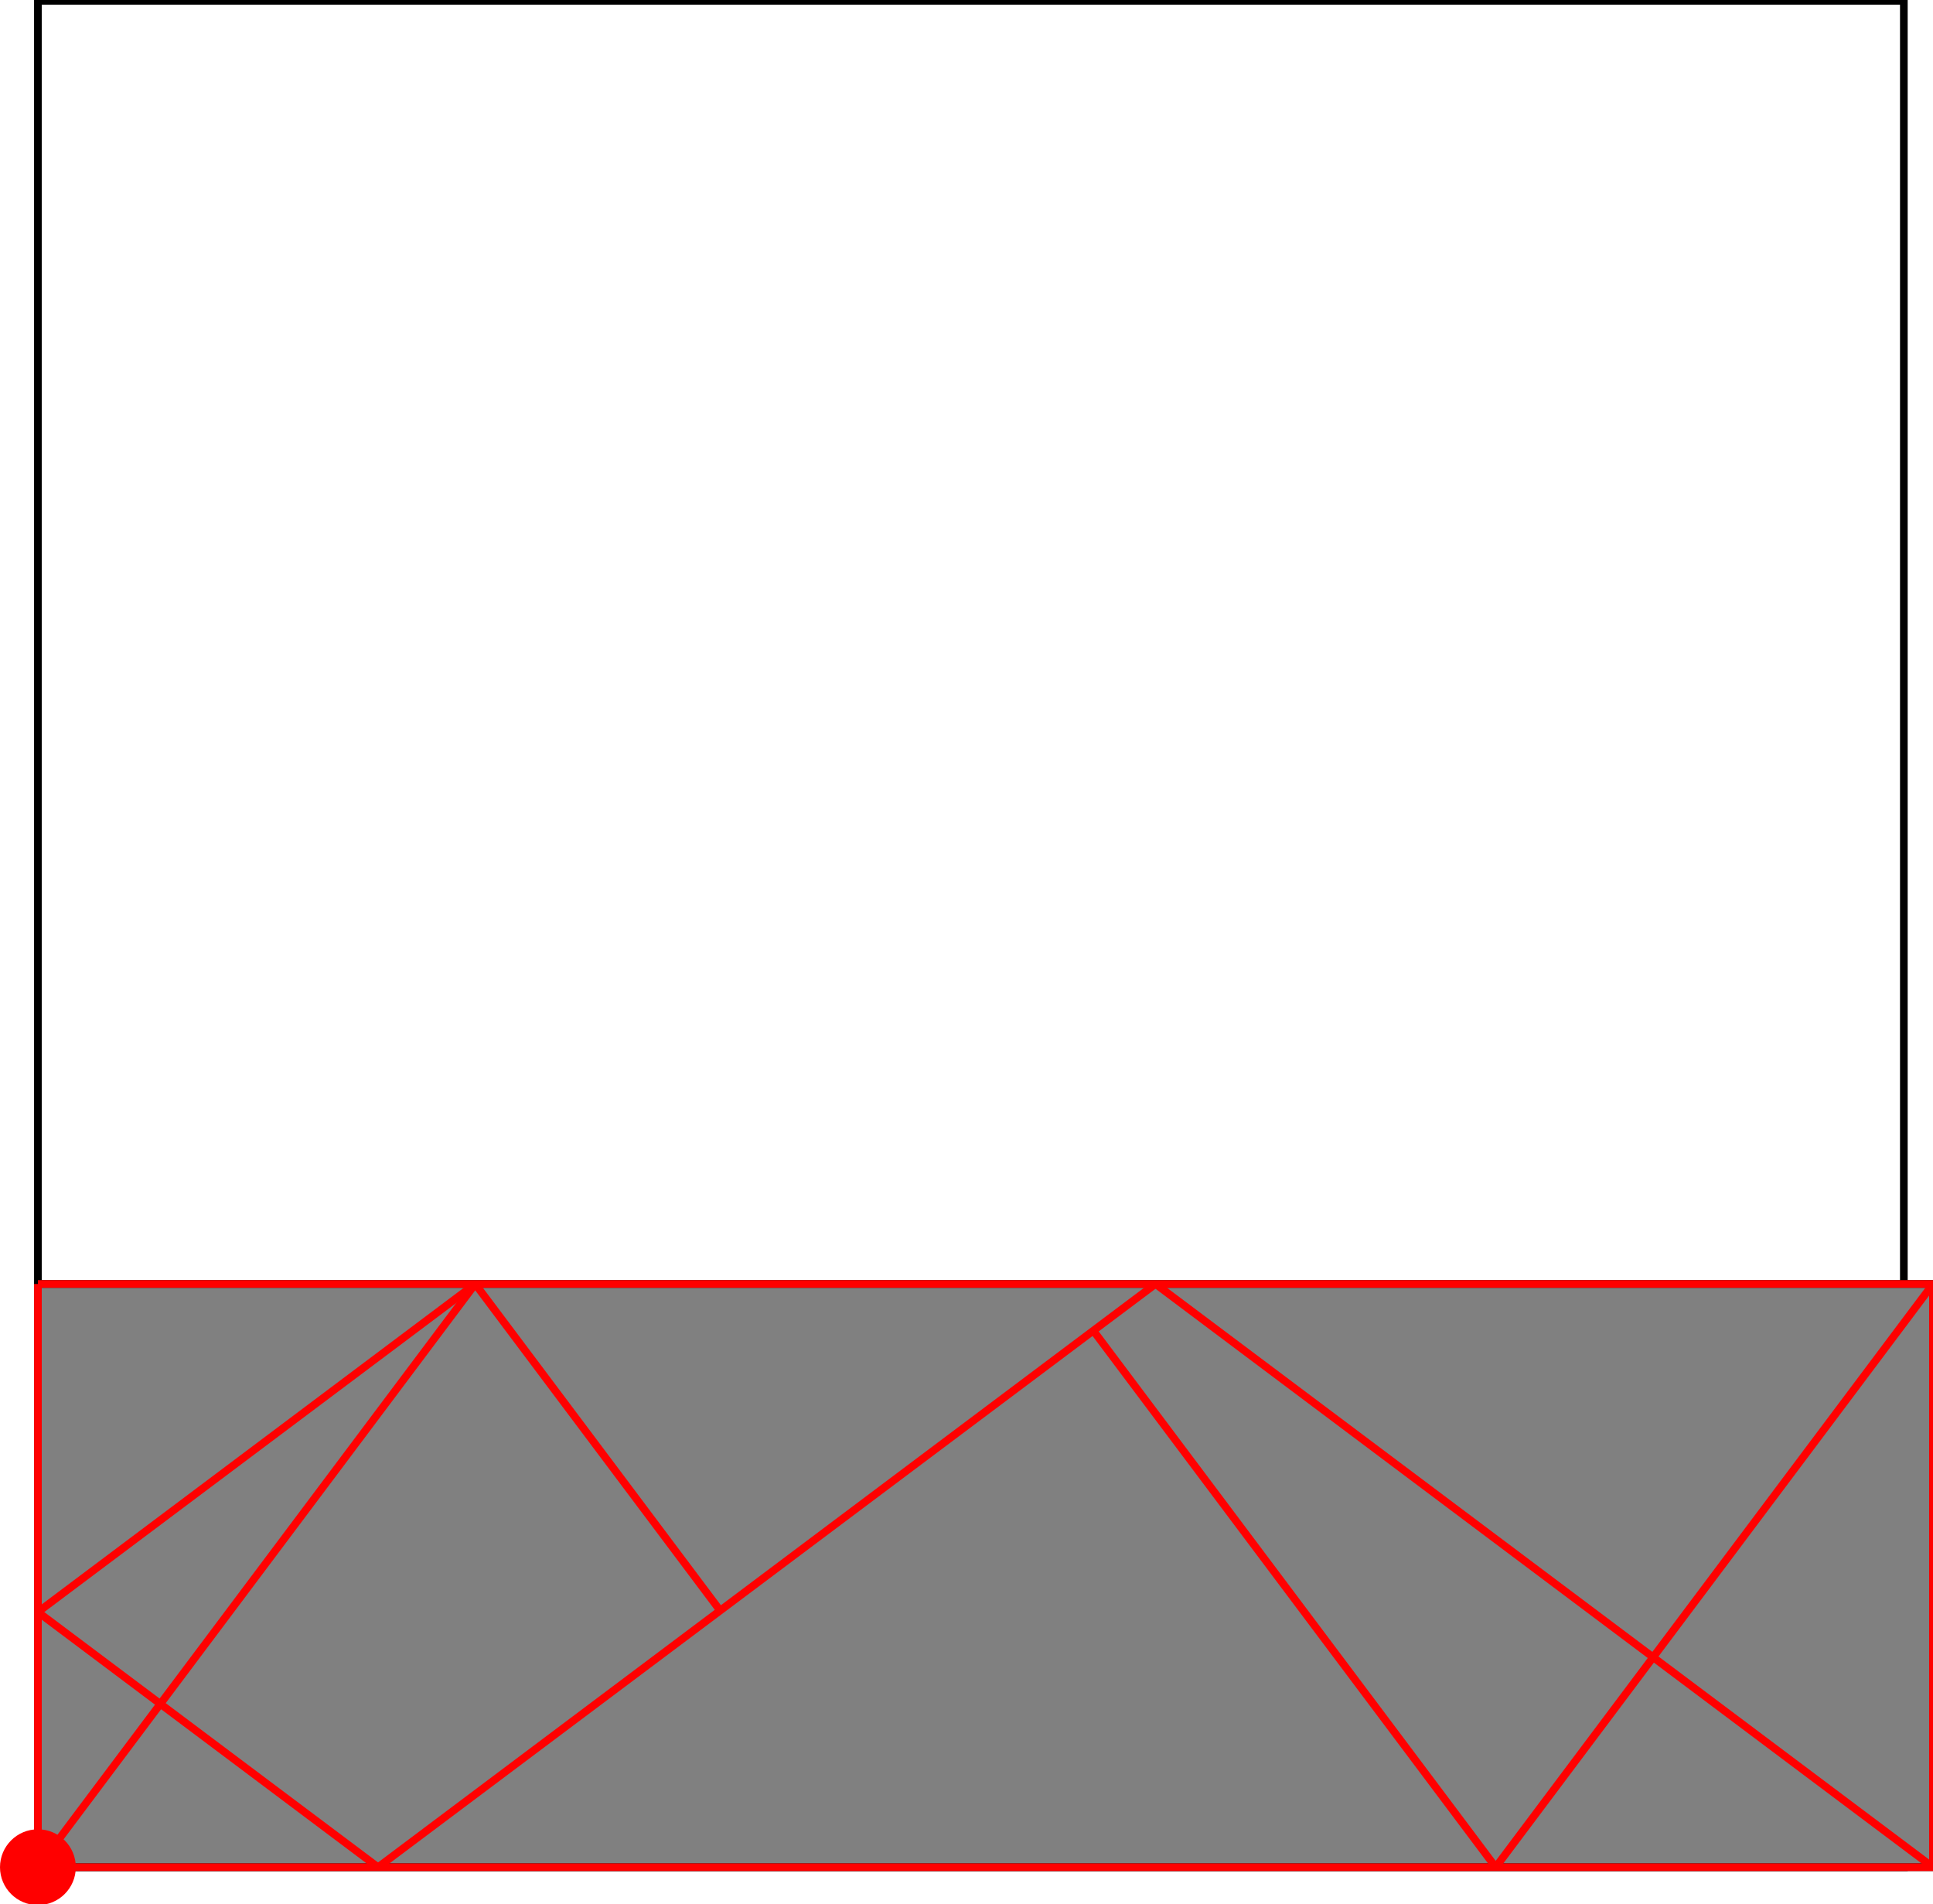 <?xml version="1.0" encoding="UTF-8"?>
<!DOCTYPE svg PUBLIC "-//W3C//DTD SVG 1.1//EN"
    "http://www.w3.org/Graphics/SVG/1.1/DTD/svg11.dtd"><svg xmlns="http://www.w3.org/2000/svg" height="492.459" stroke-opacity="1" viewBox="0 0 500 492" font-size="1" width="500" xmlns:xlink="http://www.w3.org/1999/xlink" stroke="rgb(0,0,0)" version="1.1"><defs></defs><g stroke-linejoin="miter" stroke-opacity="1.0" fill-opacity="0.0" stroke="rgb(0,0,0)" stroke-width="1.985" fill="rgb(0,0,0)" stroke-linecap="butt" stroke-miterlimit="10.0"><path d="M 492.459,482.655 l -0,-482.655 h -482.655 l -0,482.655 Z"/></g><g stroke-linejoin="miter" stroke-opacity="1.0" fill-opacity="1.0" stroke="rgb(0,0,0)" stroke-width="1.985" fill="rgb(128,128,128)" stroke-linecap="butt" stroke-miterlimit="10.0"><path d="M 9.804,482.655 h 490.196 v -150.83 h -490.196 v 150.83 Z"/></g><g stroke-linejoin="miter" stroke-opacity="1.0" fill-opacity="1.0" stroke="rgb(0,0,0)" stroke-width="0.0" fill="rgb(255,0,0)" stroke-linecap="butt" stroke-miterlimit="10.0"><path d="M 19.608,482.655 c 0,-5.415 -4.389,-9.804 -9.804 -9.804c -5.415,-0 -9.804,4.389 -9.804 9.804c -0,5.415 4.389,9.804 9.804 9.804c 5.415,0 9.804,-4.389 9.804 -9.804Z"/></g><g stroke-linejoin="miter" stroke-opacity="1.0" fill-opacity="0.0" stroke="rgb(255,0,0)" stroke-width="1.985" fill="rgb(0,0,0)" stroke-linecap="butt" stroke-miterlimit="10.0"><path d="M 500,482.655 l -201.106,-150.83 "/></g><g stroke-linejoin="miter" stroke-opacity="1.0" fill-opacity="0.0" stroke="rgb(255,0,0)" stroke-width="1.985" fill="rgb(0,0,0)" stroke-linecap="butt" stroke-miterlimit="10.0"><path d="M 386.878,482.655 l -104.072,-138.763 "/></g><g stroke-linejoin="miter" stroke-opacity="1.0" fill-opacity="0.0" stroke="rgb(255,0,0)" stroke-width="1.985" fill="rgb(0,0,0)" stroke-linecap="butt" stroke-miterlimit="10.0"><path d="M 9.804,331.825 h 490.196 "/></g><g stroke-linejoin="miter" stroke-opacity="1.0" fill-opacity="0.0" stroke="rgb(255,0,0)" stroke-width="1.985" fill="rgb(0,0,0)" stroke-linecap="butt" stroke-miterlimit="10.0"><path d="M 186.274,416.29 l -63.348,-84.465 "/></g><g stroke-linejoin="miter" stroke-opacity="1.0" fill-opacity="0.0" stroke="rgb(255,0,0)" stroke-width="1.985" fill="rgb(0,0,0)" stroke-linecap="butt" stroke-miterlimit="10.0"><path d="M 97.788,482.655 l -87.984,-65.988 "/></g><g stroke-linejoin="miter" stroke-opacity="1.0" fill-opacity="0.0" stroke="rgb(255,0,0)" stroke-width="1.985" fill="rgb(0,0,0)" stroke-linecap="butt" stroke-miterlimit="10.0"><path d="M 9.804,416.667 l 113.122,-84.842 "/></g><g stroke-linejoin="miter" stroke-opacity="1.0" fill-opacity="0.0" stroke="rgb(255,0,0)" stroke-width="1.985" fill="rgb(0,0,0)" stroke-linecap="butt" stroke-miterlimit="10.0"><path d="M 500,482.655 v -150.83 "/></g><g stroke-linejoin="miter" stroke-opacity="1.0" fill-opacity="0.0" stroke="rgb(255,0,0)" stroke-width="1.985" fill="rgb(0,0,0)" stroke-linecap="butt" stroke-miterlimit="10.0"><path d="M 9.804,482.655 v -150.83 "/></g><g stroke-linejoin="miter" stroke-opacity="1.0" fill-opacity="0.0" stroke="rgb(255,0,0)" stroke-width="1.985" fill="rgb(0,0,0)" stroke-linecap="butt" stroke-miterlimit="10.0"><path d="M 9.804,482.655 l 113.122,-150.83 "/></g><g stroke-linejoin="miter" stroke-opacity="1.0" fill-opacity="0.0" stroke="rgb(255,0,0)" stroke-width="1.985" fill="rgb(0,0,0)" stroke-linecap="butt" stroke-miterlimit="10.0"><path d="M 9.804,482.655 h 490.196 "/></g><g stroke-linejoin="miter" stroke-opacity="1.0" fill-opacity="0.0" stroke="rgb(255,0,0)" stroke-width="1.985" fill="rgb(0,0,0)" stroke-linecap="butt" stroke-miterlimit="10.0"><path d="M 97.788,482.655 l 201.106,-150.83 "/></g><g stroke-linejoin="miter" stroke-opacity="1.0" fill-opacity="0.0" stroke="rgb(255,0,0)" stroke-width="1.985" fill="rgb(0,0,0)" stroke-linecap="butt" stroke-miterlimit="10.0"><path d="M 386.878,482.655 l 113.122,-150.83 "/></g></svg>